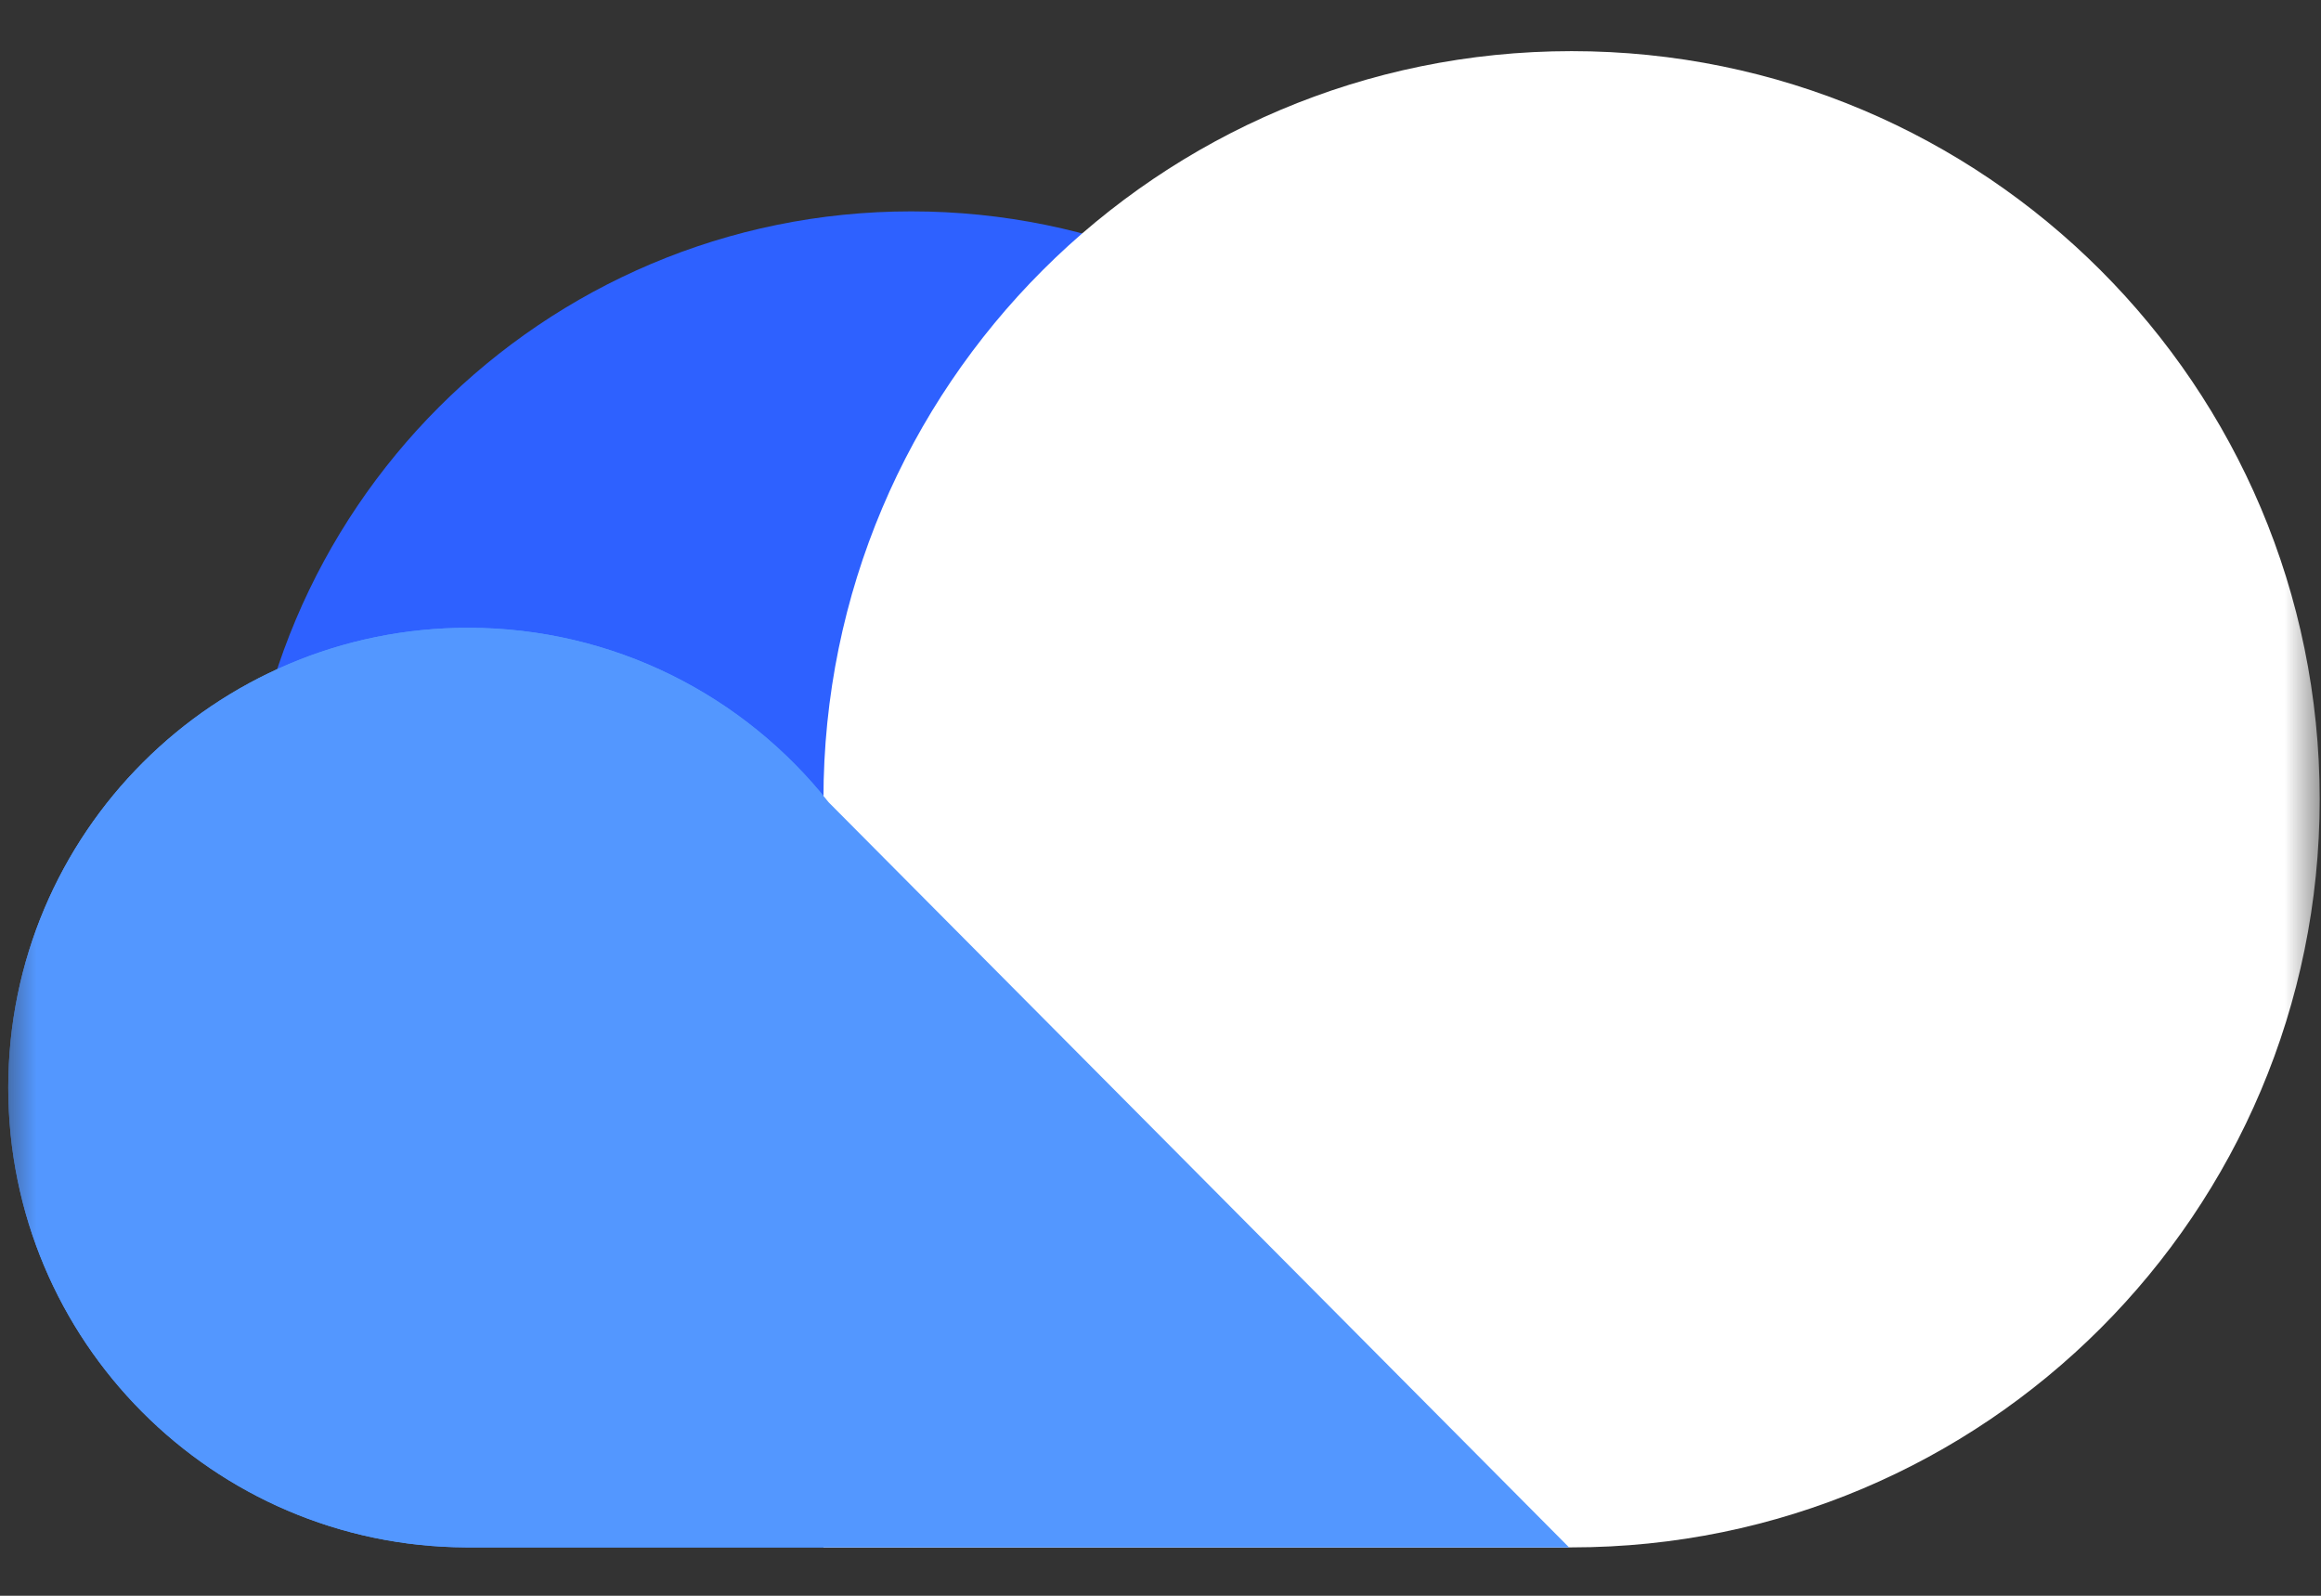 <?xml version="1.0" encoding="UTF-8"?>
<svg width="32px" height="22px" viewBox="0 0 32 22" version="1.1" xmlns="http://www.w3.org/2000/svg" xmlns:xlink="http://www.w3.org/1999/xlink">
    <rect x="0" y="0" width="32" height="22" fill="#333333" stroke="none"/>
    <!-- Generator: Sketch 52.5 (67469) - http://www.bohemiancoding.com/sketch -->
    <title>分组</title>
    <desc>Created with Sketch.</desc>
    <defs>
        <rect id="path-1" x="0" y="0" width="32" height="32"></rect>
    </defs>
    <g id="personai-center" stroke="none" stroke-width="1" fill="none" fill-rule="evenodd">
        <g id="Apple-TV" transform="translate(-1639, -1041)">
            <g id="分组" transform="translate(1639, 1036)">
                <mask id="mask-2" fill="white">
                    <use xlink:href="#path-1"></use>
                </mask>
                <g id="Mask" fill-rule="nonzero"></g>
                <g mask="url(#mask-2)">
                    <g transform="translate(0, 5)">
                        <path d="M21.77,12.121 C21.77,17.206 17.649,21.328 12.564,21.328 C7.478,21.328 3.357,17.206 3.357,12.121 C3.357,7.036 7.478,2.914 12.564,2.914 C17.649,2.914 21.77,7.036 21.77,12.121" id="Fill-2" fill="#2E61FF"></path>
                        <path d="M11.424,11.06 C10.264,9.595 8.468,8.655 6.454,8.655 C2.952,8.655 0.114,11.493 0.114,14.994 C0.114,18.484 2.934,21.315 6.42,21.333 L6.419,21.333 L21.633,21.333 L11.424,11.06 Z" id="Fill-4" fill="#5397FF"></path>
                        <path d="M21.668,0.705 C15.972,0.705 11.353,5.323 11.353,11.019 L11.353,21.333 L21.668,21.333 C27.364,21.333 31.982,16.716 31.982,11.019 C31.982,5.323 27.364,0.705 21.668,0.705" id="Fill-6" fill="#FFFFFF"></path>
                        <path d="M11.424,11.06 C10.264,9.595 8.468,8.655 6.454,8.655 C2.952,8.655 0.114,11.493 0.114,14.994 C0.114,18.484 2.934,21.315 6.42,21.333 L6.419,21.333 L21.633,21.333 L11.424,11.06 Z" id="Fill-8" fill="#5397FF"></path>
                    </g>
                </g>
            </g>
        </g>
    </g>
</svg>